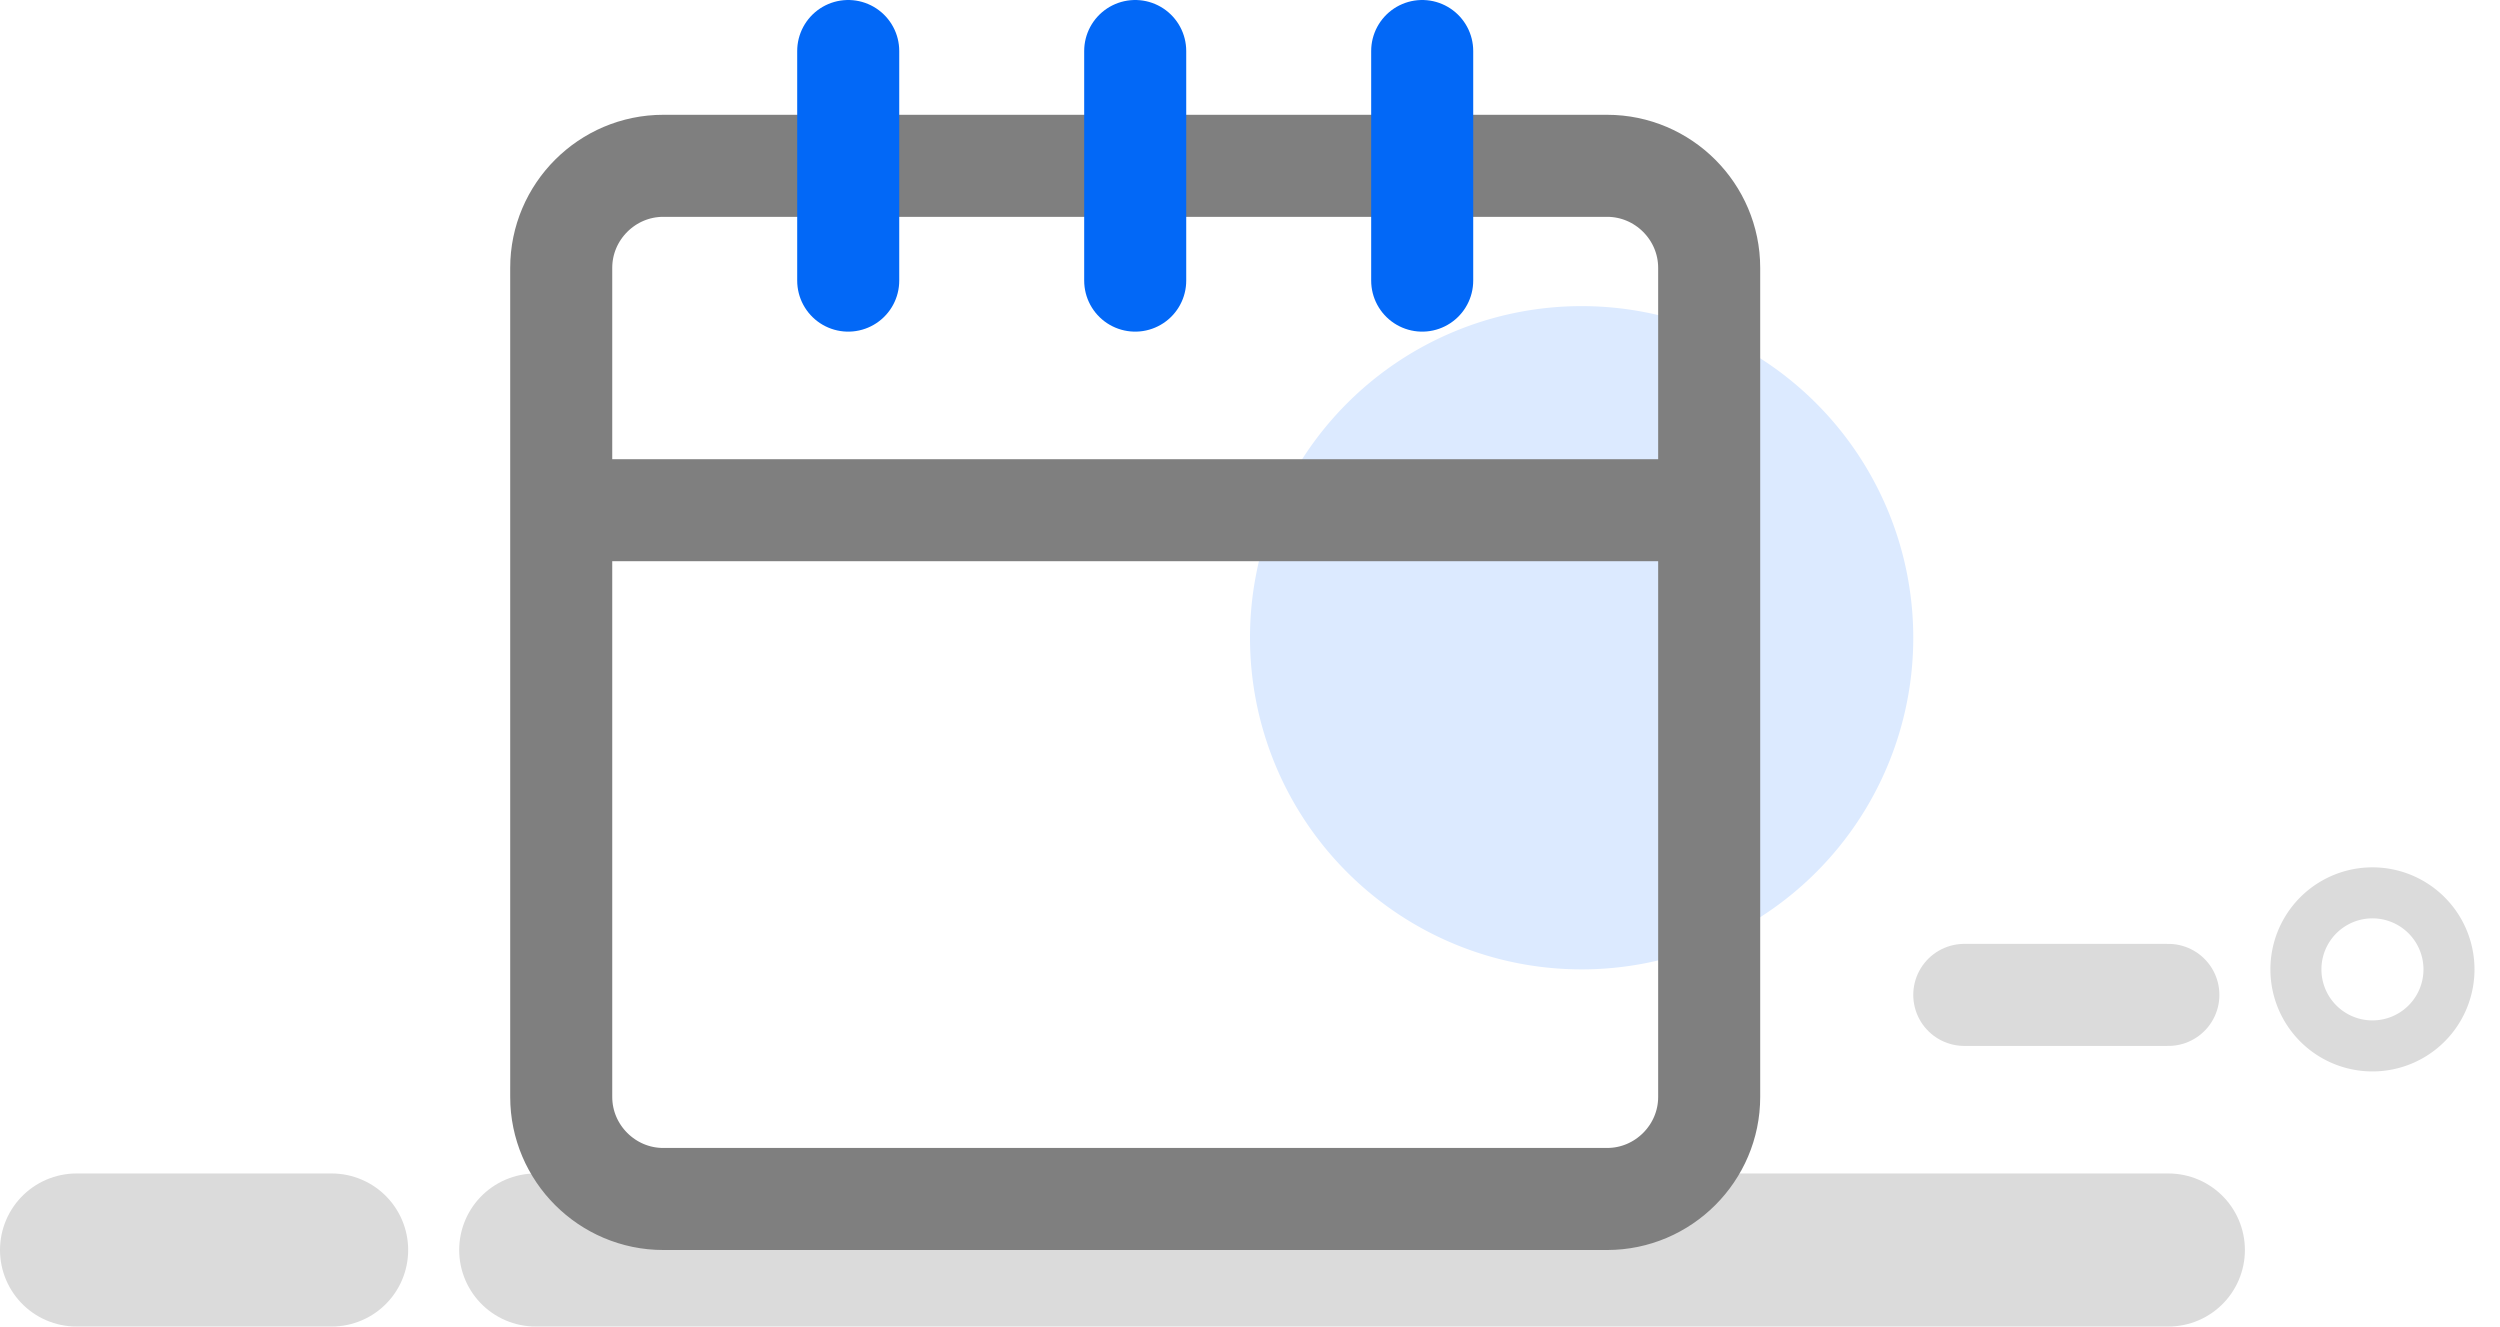 <svg xmlns="http://www.w3.org/2000/svg" width="49" height="26" viewBox="0 0 49 26">
    <g fill="none" fill-rule="evenodd">
        <path fill="#DCEAFF" d="M37.5 12.5a6.5 6.5 0 1 1-13 0 6.5 6.5 0 0 1 13 0"/>
        <path stroke="#DBDBDB" stroke-linecap="round" stroke-width="3" d="M1.5 24.5h5M10.5 24.5h32"/>
        <path stroke="#DBDBDB" stroke-linecap="round" stroke-width="2" d="M38.5 19.5h4"/>
        <path stroke="#DBDBDB" d="M48 19a1.5 1.5 0 1 1-3 0 1.5 1.5 0 0 1 3 0z"/>
        <path stroke="#7F7F7F" stroke-linejoin="round" stroke-width="2" d="M31.5 23.5H13c-1.1 0-2-.9-2-2V5.25c0-1.1.9-2 2-2h18.5c1.1 0 2 .9 2 2V21.5c0 1.1-.9 2-2 2zM11 10h22.5"/>
        <path stroke="#0268F7" stroke-linecap="round" stroke-width="2" d="M16.625 1v4.5M27.875 1v4.5M22.25 1v4.5"/>
    </g>
</svg>
